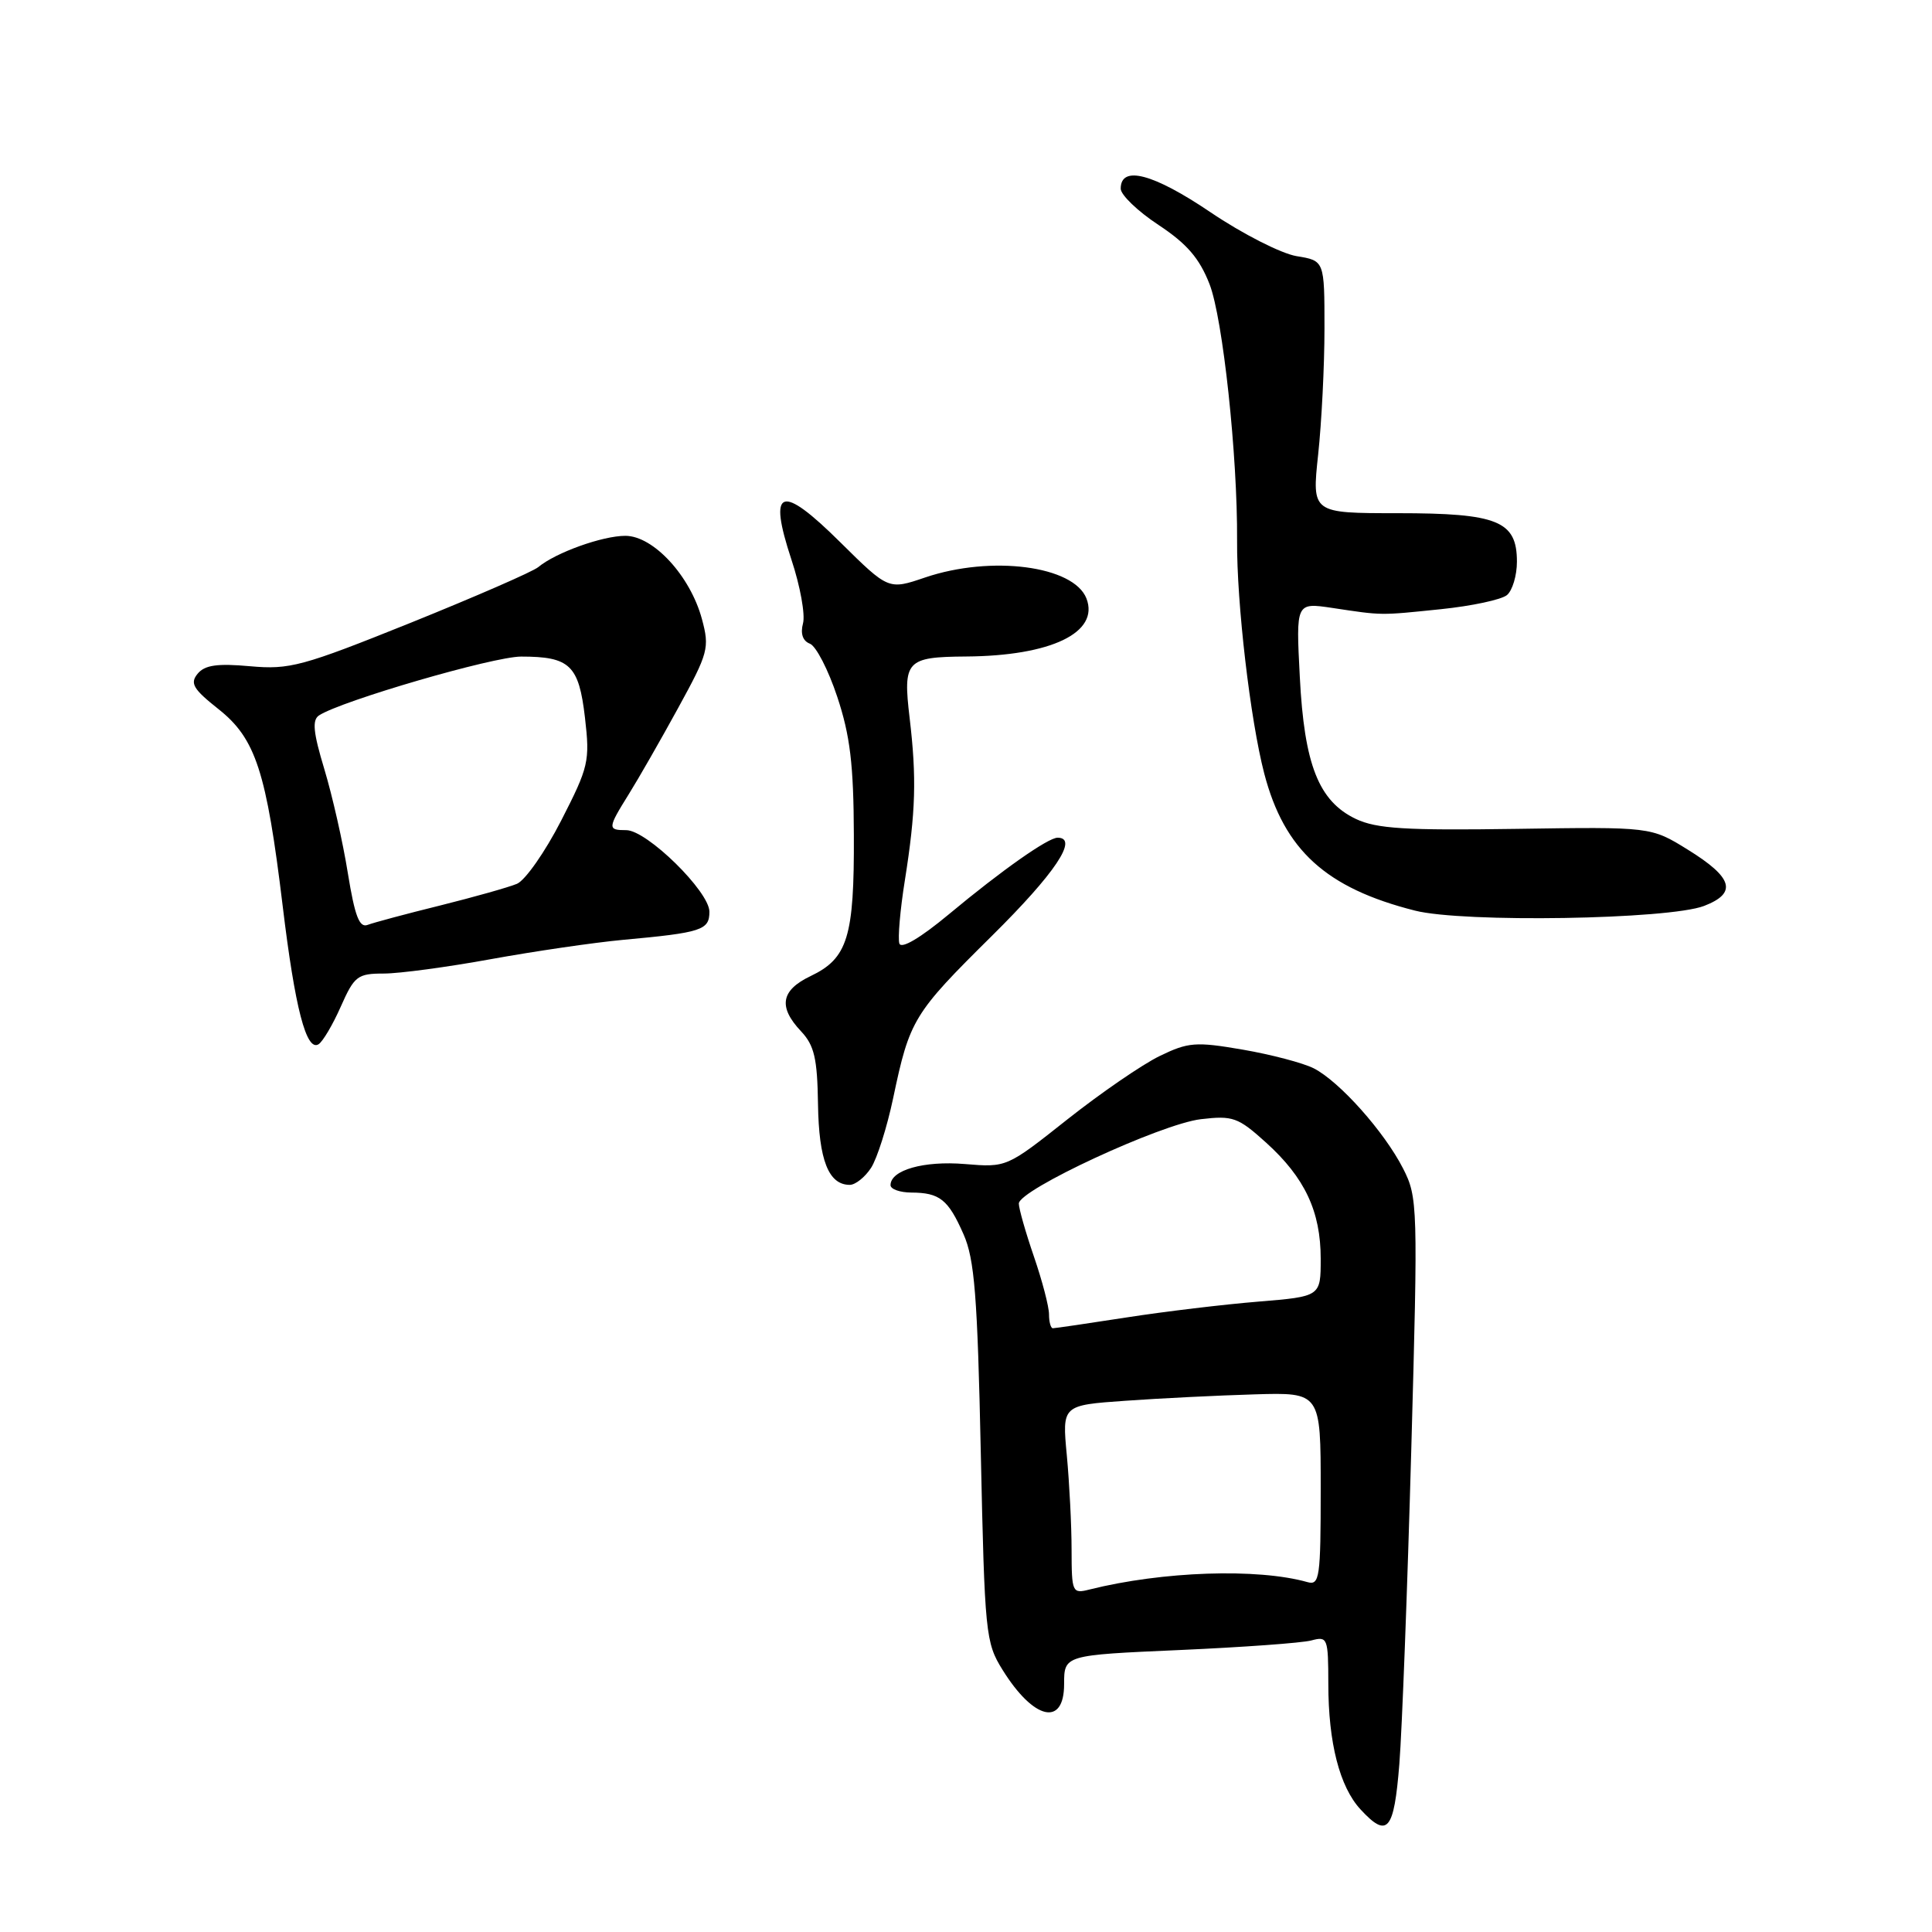 <?xml version="1.0" encoding="UTF-8" standalone="no"?>
<!DOCTYPE svg PUBLIC "-//W3C//DTD SVG 1.1//EN" "http://www.w3.org/Graphics/SVG/1.1/DTD/svg11.dtd" >
<svg xmlns="http://www.w3.org/2000/svg" xmlns:xlink="http://www.w3.org/1999/xlink" version="1.1" viewBox="0 0 256 256">
 <g >
 <path fill="currentColor"
d=" M 185.42 233.75 C 185.78 229.21 186.49 210.49 187.00 192.13 C 187.90 159.75 187.86 158.65 185.92 154.84 C 183.42 149.95 177.49 143.30 174.08 141.56 C 172.66 140.84 168.42 139.73 164.66 139.08 C 158.43 138.01 157.45 138.09 153.66 139.93 C 151.37 141.04 145.88 144.81 141.44 148.32 C 133.39 154.70 133.39 154.70 127.84 154.24 C 122.41 153.79 118.00 155.04 118.00 157.04 C 118.00 157.57 119.24 158.01 120.75 158.02 C 124.52 158.04 125.64 158.93 127.67 163.54 C 129.13 166.84 129.52 171.67 129.96 192.50 C 130.48 216.49 130.59 217.65 132.84 221.26 C 136.97 227.91 141.00 228.84 141.00 223.16 C 141.00 219.31 141.00 219.31 156.25 218.64 C 164.64 218.27 172.51 217.70 173.75 217.37 C 175.91 216.79 176.00 217.02 176.01 223.13 C 176.01 230.92 177.51 236.76 180.27 239.75 C 183.85 243.63 184.71 242.63 185.42 233.75 Z  M 115.42 154.75 C 116.22 153.51 117.54 149.35 118.35 145.50 C 120.54 135.10 121.02 134.31 131.42 124.02 C 139.81 115.72 142.97 111.00 140.14 111.00 C 138.87 111.00 132.74 115.31 125.75 121.13 C 121.95 124.29 119.43 125.78 119.17 125.02 C 118.95 124.34 119.27 120.57 119.90 116.64 C 121.34 107.57 121.47 103.08 120.53 95.13 C 119.63 87.54 120.08 87.05 128.00 86.99 C 139.28 86.91 145.70 83.82 143.96 79.30 C 142.27 74.97 131.35 73.55 122.58 76.52 C 117.73 78.17 117.73 78.17 111.37 71.88 C 103.44 64.01 101.72 64.62 104.87 74.16 C 106.03 77.65 106.72 81.45 106.40 82.61 C 106.04 83.96 106.37 84.93 107.31 85.29 C 108.13 85.60 109.76 88.77 110.94 92.33 C 112.64 97.44 113.11 101.28 113.14 110.65 C 113.20 124.17 112.33 126.99 107.40 129.34 C 103.47 131.22 103.09 133.41 106.14 136.65 C 107.90 138.52 108.30 140.24 108.39 146.31 C 108.50 153.73 109.79 157.00 112.60 157.00 C 113.34 157.00 114.61 155.99 115.42 154.75 Z  M 45.16 133.37 C 46.95 129.33 47.38 129.00 50.85 129.00 C 52.92 129.00 59.31 128.14 65.06 127.09 C 70.80 126.05 78.65 124.90 82.50 124.54 C 92.99 123.58 94.00 123.25 94.00 120.81 C 94.00 118.13 85.71 110.00 82.98 110.00 C 80.48 110.00 80.50 109.76 83.32 105.23 C 84.60 103.18 87.55 98.03 89.87 93.79 C 93.86 86.51 94.04 85.85 93.01 82.03 C 91.47 76.32 86.58 71.00 82.86 71.00 C 79.83 71.00 73.64 73.22 71.33 75.14 C 70.60 75.75 62.99 79.06 54.42 82.52 C 40.05 88.30 38.38 88.75 33.14 88.28 C 28.81 87.89 27.14 88.12 26.19 89.27 C 25.14 90.54 25.59 91.30 28.96 93.97 C 33.88 97.87 35.30 102.21 37.46 120.07 C 39.09 133.59 40.59 139.37 42.21 138.37 C 42.77 138.02 44.10 135.77 45.16 133.37 Z  M 225.80 120.04 C 230.23 118.33 229.64 116.29 223.62 112.57 C 218.76 109.56 218.76 109.56 200.88 109.83 C 186.25 110.05 182.41 109.81 179.67 108.52 C 174.73 106.17 172.82 101.33 172.23 89.67 C 171.72 79.84 171.72 79.84 176.51 80.55 C 183.27 81.57 182.76 81.56 190.93 80.72 C 195.01 80.30 198.95 79.46 199.68 78.85 C 200.40 78.25 201.00 76.26 201.00 74.43 C 201.00 69.03 198.47 68.00 185.19 68.00 C 173.83 68.00 173.83 68.00 174.66 60.25 C 175.12 55.99 175.50 48.46 175.50 43.52 C 175.50 34.54 175.50 34.54 171.80 33.94 C 169.77 33.60 164.63 30.99 160.39 28.12 C 152.80 22.99 148.50 21.86 148.50 25.00 C 148.50 25.82 150.75 27.99 153.50 29.80 C 157.28 32.30 158.93 34.22 160.27 37.65 C 162.04 42.20 163.99 60.40 163.92 71.61 C 163.86 79.90 165.67 95.40 167.52 102.50 C 170.17 112.64 175.70 117.68 187.49 120.66 C 193.89 122.29 221.10 121.84 225.80 120.04 Z  M 141.99 205.36 C 141.99 202.14 141.70 196.51 141.36 192.85 C 140.73 186.20 140.73 186.20 149.11 185.61 C 153.73 185.28 161.44 184.90 166.25 184.76 C 175.00 184.50 175.00 184.50 175.00 197.32 C 175.00 209.05 174.85 210.09 173.25 209.64 C 166.63 207.77 154.03 208.20 144.36 210.62 C 142.08 211.20 142.00 211.01 141.99 205.36 Z  M 139.00 174.16 C 139.00 173.14 138.10 169.70 137.00 166.50 C 135.90 163.30 135.00 160.14 135.00 159.48 C 135.00 157.66 153.83 148.93 159.11 148.30 C 163.36 147.80 164.04 148.04 167.76 151.40 C 172.90 156.05 175.00 160.51 175.00 166.80 C 175.00 171.79 175.00 171.79 166.75 172.47 C 162.21 172.84 154.34 173.78 149.26 174.57 C 144.18 175.36 139.79 176.00 139.51 176.00 C 139.23 176.00 139.00 175.17 139.00 174.16 Z  M 46.09 115.69 C 45.44 111.61 44.03 105.41 42.98 101.93 C 41.50 97.04 41.34 95.40 42.28 94.79 C 45.28 92.85 65.36 87.00 69.05 87.00 C 75.52 87.00 76.70 88.13 77.51 95.08 C 78.18 100.88 78.01 101.60 74.36 108.73 C 72.24 112.87 69.60 116.64 68.50 117.11 C 67.40 117.57 62.82 118.86 58.33 119.98 C 53.83 121.09 49.51 122.25 48.72 122.55 C 47.62 122.98 47.02 121.41 46.09 115.69 Z "/>
</g>
</svg>